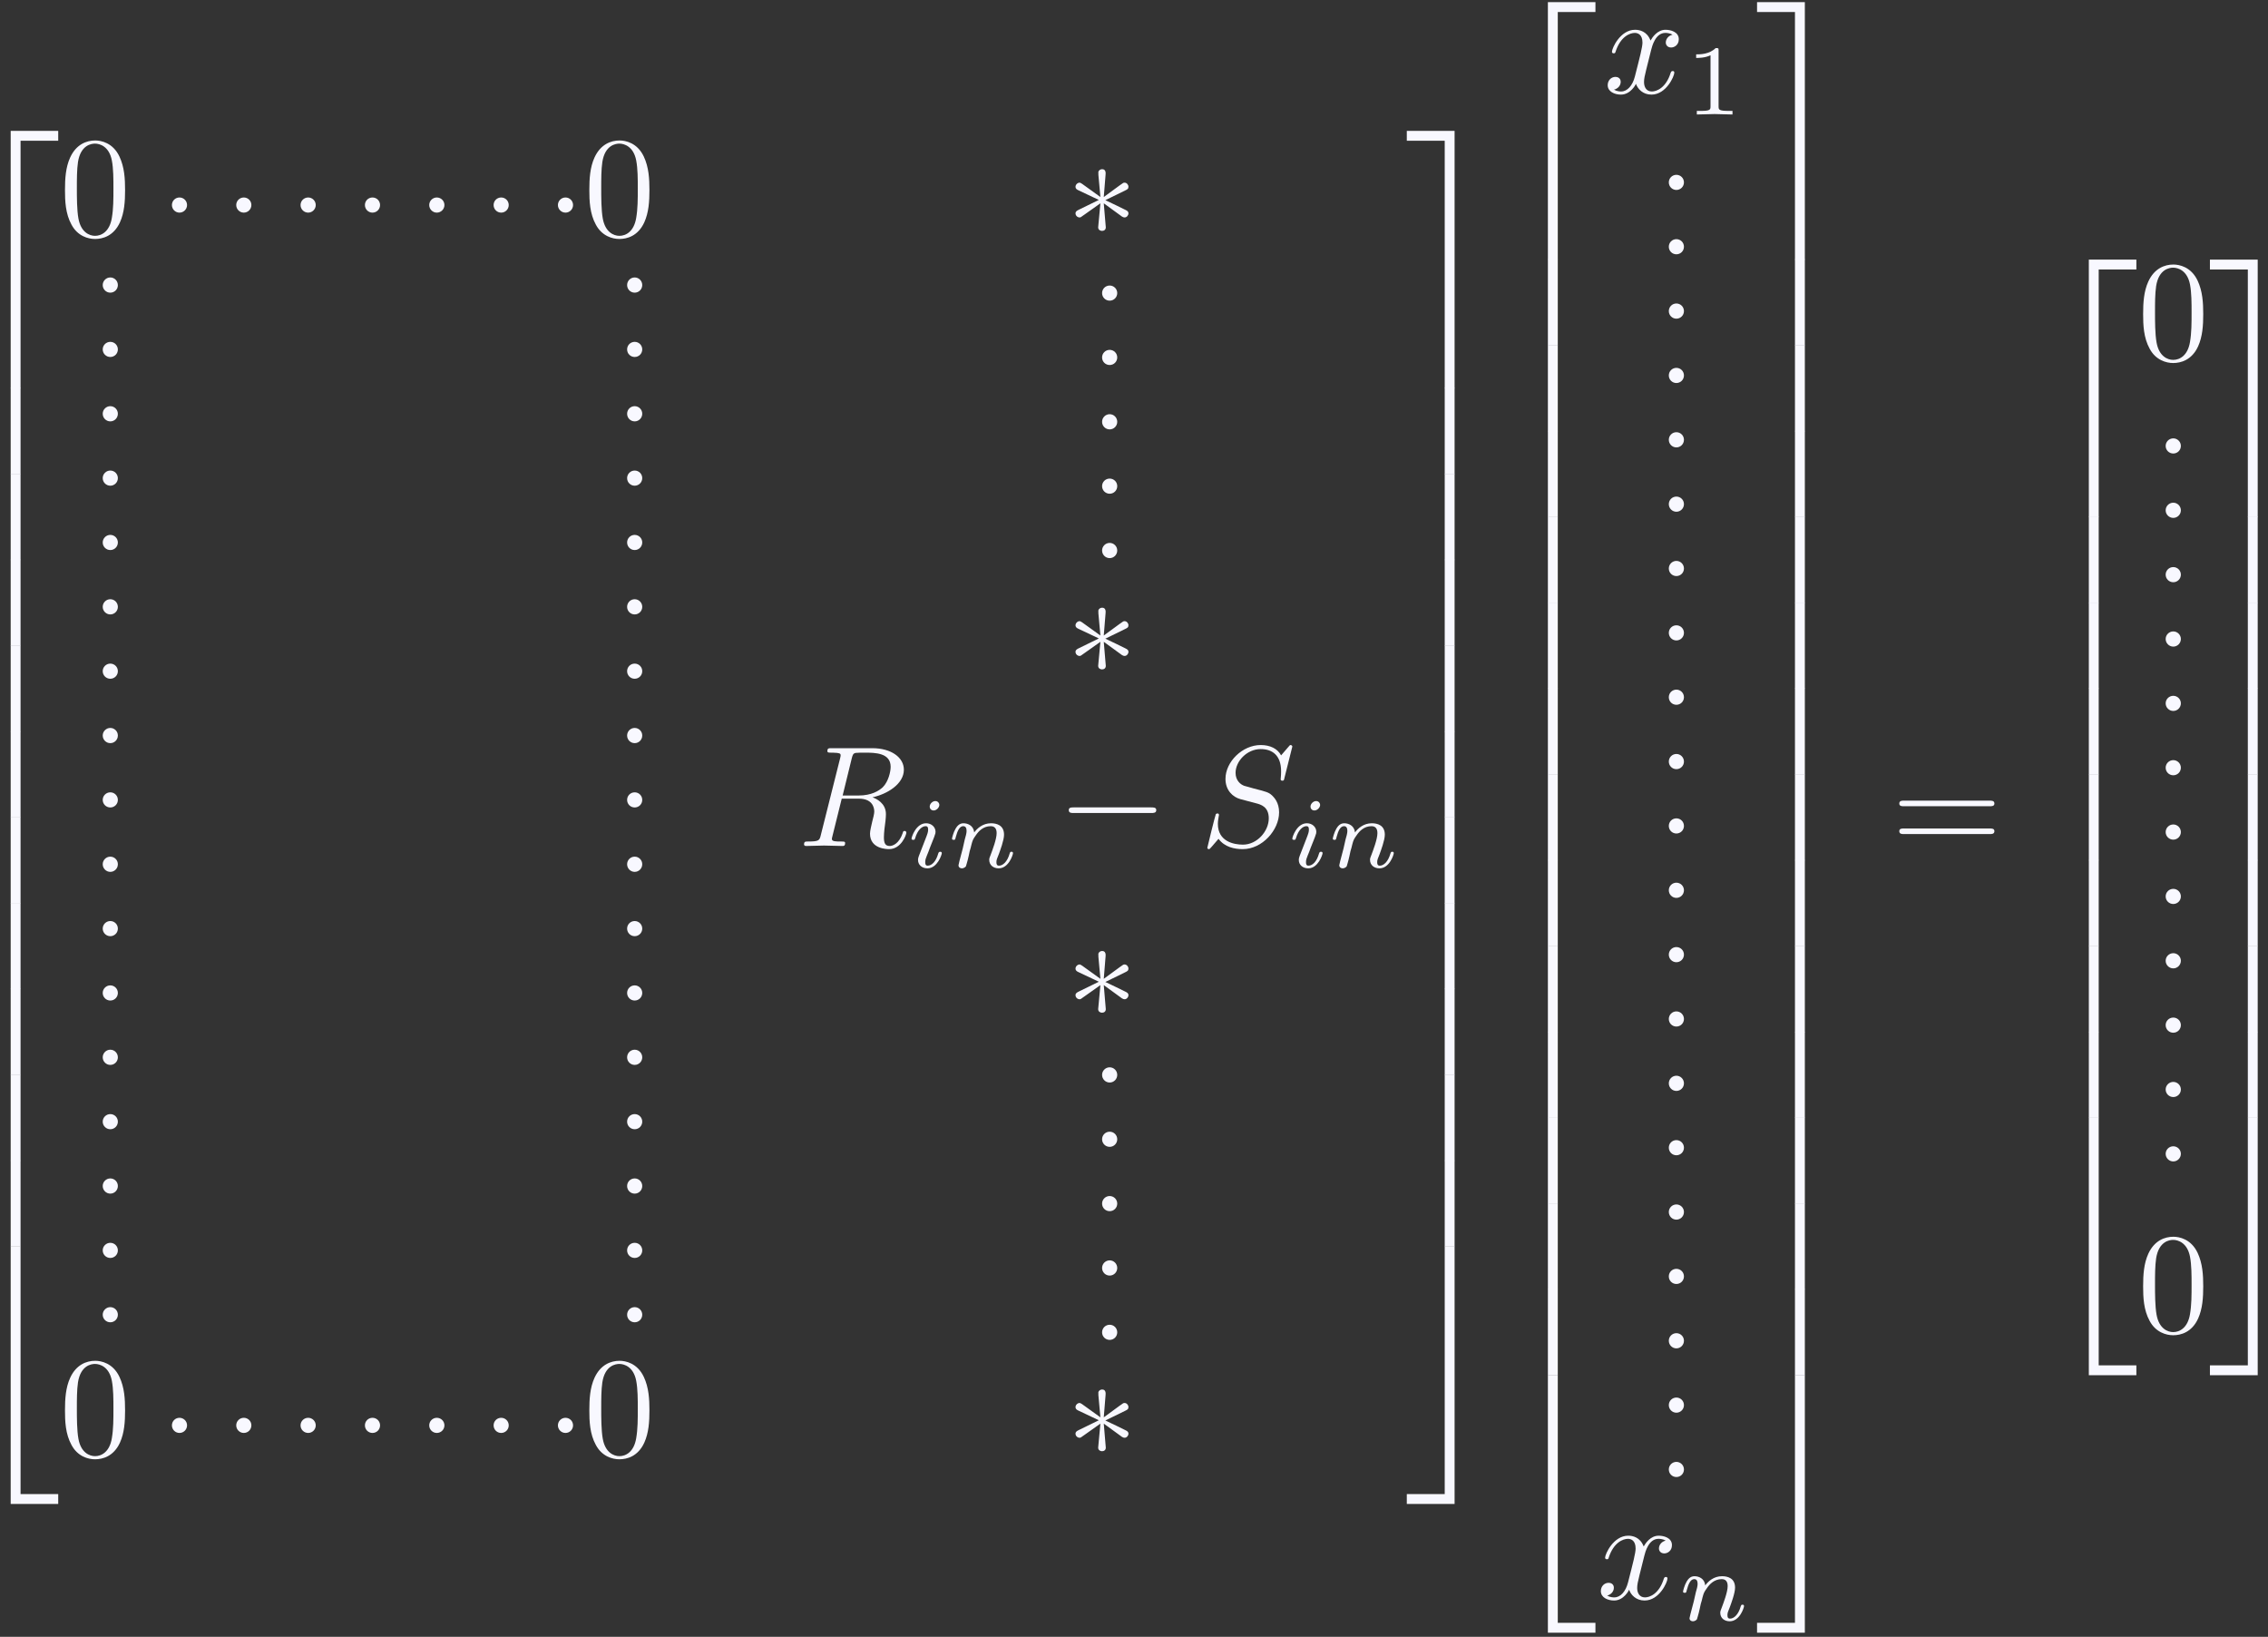 <?xml version="1.0" encoding="UTF-8"?>
<svg xmlns="http://www.w3.org/2000/svg" xmlns:xlink="http://www.w3.org/1999/xlink" width="158" height="114" viewBox="0 0 158 114">
<rect x="0" y="0" width="158" height="114" fill="#333333" stroke="none"/>
<defs>
<g>
<g id="glyph-0-0">
</g>
<g id="glyph-0-1">
<path d="M 3.25 17.547 L 3.938 17.547 L 3.938 0.297 L 6.562 0.297 L 6.562 -0.391 L 3.25 -0.391 Z M 3.25 17.547 "/>
</g>
<g id="glyph-0-2">
<path d="M 3.25 5.984 L 3.938 5.984 L 3.938 -0.016 L 3.25 -0.016 Z M 3.25 5.984 "/>
</g>
<g id="glyph-0-3">
<path d="M 3.25 17.531 L 6.562 17.531 L 6.562 16.844 L 3.938 16.844 L 3.938 -0.406 L 3.25 -0.406 Z M 3.25 17.531 "/>
</g>
<g id="glyph-0-4">
<path d="M 2.703 17.547 L 3.391 17.547 L 3.391 -0.391 L 0.062 -0.391 L 0.062 0.297 L 2.703 0.297 Z M 2.703 17.547 "/>
</g>
<g id="glyph-0-5">
<path d="M 2.703 5.984 L 3.391 5.984 L 3.391 -0.016 L 2.703 -0.016 Z M 2.703 5.984 "/>
</g>
<g id="glyph-0-6">
<path d="M 2.703 16.844 L 0.062 16.844 L 0.062 17.531 L 3.391 17.531 L 3.391 -0.406 L 2.703 -0.406 Z M 2.703 16.844 "/>
</g>
<g id="glyph-1-0">
</g>
<g id="glyph-1-1">
<path d="M 4.578 -3.188 C 4.578 -3.984 4.531 -4.781 4.188 -5.516 C 3.734 -6.484 2.906 -6.641 2.5 -6.641 C 1.891 -6.641 1.172 -6.375 0.75 -5.453 C 0.438 -4.766 0.391 -3.984 0.391 -3.188 C 0.391 -2.438 0.422 -1.547 0.844 -0.781 C 1.266 0.016 2 0.219 2.484 0.219 C 3.016 0.219 3.781 0.016 4.219 -0.938 C 4.531 -1.625 4.578 -2.406 4.578 -3.188 Z M 2.484 0 C 2.094 0 1.5 -0.25 1.328 -1.203 C 1.219 -1.797 1.219 -2.719 1.219 -3.312 C 1.219 -3.953 1.219 -4.609 1.297 -5.141 C 1.484 -6.328 2.234 -6.422 2.484 -6.422 C 2.812 -6.422 3.469 -6.234 3.656 -5.25 C 3.766 -4.688 3.766 -3.938 3.766 -3.312 C 3.766 -2.562 3.766 -1.891 3.656 -1.25 C 3.5 -0.297 2.938 0 2.484 0 Z M 2.484 0 "/>
</g>
<g id="glyph-1-2">
<path d="M 6.844 -3.266 C 7 -3.266 7.188 -3.266 7.188 -3.453 C 7.188 -3.656 7 -3.656 6.859 -3.656 L 0.891 -3.656 C 0.75 -3.656 0.562 -3.656 0.562 -3.453 C 0.562 -3.266 0.75 -3.266 0.891 -3.266 Z M 6.859 -1.328 C 7 -1.328 7.188 -1.328 7.188 -1.531 C 7.188 -1.719 7 -1.719 6.844 -1.719 L 0.891 -1.719 C 0.75 -1.719 0.562 -1.719 0.562 -1.531 C 0.562 -1.328 0.75 -1.328 0.891 -1.328 Z M 6.859 -1.328 "/>
</g>
<g id="glyph-2-0">
</g>
<g id="glyph-2-1">
<path d="M 2.734 -4.25 C 2.75 -4.391 2.75 -4.641 2.5 -4.641 C 2.328 -4.641 2.203 -4.5 2.234 -4.375 L 2.234 -4.25 L 2.375 -2.703 L 1.094 -3.625 C 1 -3.672 0.984 -3.703 0.922 -3.703 C 0.781 -3.703 0.641 -3.562 0.641 -3.422 C 0.641 -3.266 0.75 -3.219 0.844 -3.172 L 2.266 -2.5 L 0.891 -1.828 C 0.734 -1.75 0.641 -1.703 0.641 -1.562 C 0.641 -1.406 0.781 -1.281 0.922 -1.281 C 0.984 -1.281 1 -1.281 1.25 -1.469 L 2.375 -2.266 L 2.219 -0.594 C 2.219 -0.391 2.406 -0.344 2.484 -0.344 C 2.609 -0.344 2.75 -0.406 2.75 -0.594 L 2.609 -2.266 L 3.875 -1.344 C 3.969 -1.297 3.984 -1.281 4.062 -1.281 C 4.203 -1.281 4.328 -1.422 4.328 -1.562 C 4.328 -1.703 4.234 -1.75 4.109 -1.812 C 3.516 -2.109 3.5 -2.109 2.719 -2.484 L 4.094 -3.156 C 4.25 -3.234 4.328 -3.266 4.328 -3.422 C 4.328 -3.562 4.203 -3.703 4.062 -3.703 C 3.984 -3.703 3.969 -3.703 3.719 -3.516 L 2.609 -2.703 Z M 2.734 -4.25 "/>
</g>
<g id="glyph-2-2">
<path d="M 6.562 -2.297 C 6.734 -2.297 6.922 -2.297 6.922 -2.5 C 6.922 -2.688 6.734 -2.688 6.562 -2.688 L 1.172 -2.688 C 1 -2.688 0.828 -2.688 0.828 -2.5 C 0.828 -2.297 1 -2.297 1.172 -2.297 Z M 6.562 -2.297 "/>
</g>
<g id="glyph-3-0">
</g>
<g id="glyph-3-1">
<path d="M 3.734 -6.125 C 3.797 -6.359 3.828 -6.453 4.016 -6.484 C 4.109 -6.5 4.422 -6.5 4.625 -6.5 C 5.328 -6.5 6.438 -6.5 6.438 -5.516 C 6.438 -5.172 6.281 -4.484 5.891 -4.094 C 5.625 -3.844 5.109 -3.516 4.203 -3.516 L 3.094 -3.516 Z M 5.172 -3.391 C 6.188 -3.609 7.359 -4.312 7.359 -5.312 C 7.359 -6.172 6.469 -6.812 5.156 -6.812 L 2.328 -6.812 C 2.125 -6.812 2.031 -6.812 2.031 -6.609 C 2.031 -6.5 2.125 -6.5 2.312 -6.5 C 2.328 -6.5 2.516 -6.5 2.688 -6.484 C 2.875 -6.453 2.953 -6.453 2.953 -6.312 C 2.953 -6.281 2.953 -6.25 2.922 -6.125 L 1.578 -0.781 C 1.484 -0.391 1.469 -0.312 0.672 -0.312 C 0.5 -0.312 0.406 -0.312 0.406 -0.109 C 0.406 0 0.531 0 0.547 0 C 0.828 0 1.531 -0.031 1.797 -0.031 C 2.078 -0.031 2.797 0 3.078 0 C 3.156 0 3.266 0 3.266 -0.203 C 3.266 -0.312 3.188 -0.312 2.984 -0.312 C 2.625 -0.312 2.344 -0.312 2.344 -0.484 C 2.344 -0.547 2.359 -0.594 2.375 -0.656 L 3.031 -3.297 L 4.219 -3.297 C 5.125 -3.297 5.297 -2.734 5.297 -2.391 C 5.297 -2.25 5.219 -1.938 5.156 -1.703 C 5.094 -1.422 5 -1.062 5 -0.859 C 5 0.219 6.203 0.219 6.328 0.219 C 7.172 0.219 7.531 -0.781 7.531 -0.922 C 7.531 -1.047 7.422 -1.047 7.406 -1.047 C 7.312 -1.047 7.297 -0.984 7.281 -0.906 C 7.031 -0.172 6.594 0 6.375 0 C 6.047 0 5.969 -0.219 5.969 -0.609 C 5.969 -0.922 6.031 -1.422 6.078 -1.75 C 6.094 -1.891 6.109 -2.078 6.109 -2.219 C 6.109 -2.984 5.438 -3.297 5.172 -3.391 Z M 5.172 -3.391 "/>
</g>
<g id="glyph-3-2">
<path d="M 6.438 -6.922 C 6.438 -6.953 6.406 -7.031 6.312 -7.031 C 6.266 -7.031 6.266 -7.016 6.141 -6.875 L 5.656 -6.312 C 5.406 -6.781 4.891 -7.031 4.234 -7.031 C 2.969 -7.031 1.781 -5.875 1.781 -4.672 C 1.781 -3.875 2.297 -3.406 2.812 -3.266 L 3.875 -2.984 C 4.25 -2.891 4.797 -2.734 4.797 -1.922 C 4.797 -1.031 3.984 -0.094 3 -0.094 C 2.359 -0.094 1.25 -0.312 1.25 -1.547 C 1.25 -1.781 1.312 -2.031 1.312 -2.078 C 1.328 -2.125 1.328 -2.141 1.328 -2.156 C 1.328 -2.25 1.266 -2.266 1.219 -2.266 C 1.172 -2.266 1.141 -2.25 1.109 -2.219 C 1.078 -2.188 0.516 0.094 0.516 0.125 C 0.516 0.172 0.562 0.219 0.625 0.219 C 0.672 0.219 0.688 0.203 0.812 0.062 L 1.297 -0.5 C 1.719 0.078 2.406 0.219 2.984 0.219 C 4.344 0.219 5.516 -1.109 5.516 -2.344 C 5.516 -3.031 5.172 -3.375 5.031 -3.516 C 4.797 -3.734 4.641 -3.781 3.766 -4 C 3.531 -4.062 3.188 -4.172 3.094 -4.188 C 2.828 -4.281 2.484 -4.562 2.484 -5.094 C 2.484 -5.906 3.281 -6.75 4.234 -6.75 C 5.047 -6.75 5.656 -6.312 5.656 -5.203 C 5.656 -4.891 5.625 -4.703 5.625 -4.641 C 5.625 -4.641 5.625 -4.547 5.734 -4.547 C 5.844 -4.547 5.859 -4.578 5.891 -4.75 Z M 6.438 -6.922 "/>
</g>
<g id="glyph-3-3">
<path d="M 3.328 -3.016 C 3.391 -3.266 3.625 -4.188 4.312 -4.188 C 4.359 -4.188 4.609 -4.188 4.812 -4.062 C 4.531 -4 4.344 -3.766 4.344 -3.516 C 4.344 -3.359 4.453 -3.172 4.719 -3.172 C 4.938 -3.172 5.25 -3.344 5.25 -3.75 C 5.25 -4.266 4.672 -4.406 4.328 -4.406 C 3.75 -4.406 3.406 -3.875 3.281 -3.656 C 3.031 -4.312 2.5 -4.406 2.203 -4.406 C 1.172 -4.406 0.594 -3.125 0.594 -2.875 C 0.594 -2.766 0.703 -2.766 0.719 -2.766 C 0.797 -2.766 0.828 -2.797 0.844 -2.875 C 1.188 -3.938 1.844 -4.188 2.188 -4.188 C 2.375 -4.188 2.719 -4.094 2.719 -3.516 C 2.719 -3.203 2.547 -2.547 2.188 -1.141 C 2.031 -0.531 1.672 -0.109 1.234 -0.109 C 1.172 -0.109 0.953 -0.109 0.734 -0.234 C 0.984 -0.297 1.203 -0.5 1.203 -0.781 C 1.203 -1.047 0.984 -1.125 0.844 -1.125 C 0.531 -1.125 0.297 -0.875 0.297 -0.547 C 0.297 -0.094 0.781 0.109 1.219 0.109 C 1.891 0.109 2.25 -0.594 2.266 -0.641 C 2.391 -0.281 2.75 0.109 3.344 0.109 C 4.375 0.109 4.938 -1.172 4.938 -1.422 C 4.938 -1.531 4.859 -1.531 4.828 -1.531 C 4.734 -1.531 4.719 -1.484 4.688 -1.422 C 4.359 -0.344 3.688 -0.109 3.375 -0.109 C 2.984 -0.109 2.828 -0.422 2.828 -0.766 C 2.828 -0.984 2.875 -1.203 2.984 -1.641 Z M 3.328 -3.016 "/>
</g>
<g id="glyph-4-0">
</g>
<g id="glyph-4-1">
<path d="M 2.266 -4.359 C 2.266 -4.469 2.172 -4.625 1.984 -4.625 C 1.797 -4.625 1.594 -4.438 1.594 -4.234 C 1.594 -4.125 1.672 -3.969 1.875 -3.969 C 2.062 -3.969 2.266 -4.172 2.266 -4.359 Z M 0.844 -0.812 C 0.812 -0.719 0.781 -0.641 0.781 -0.516 C 0.781 -0.188 1.047 0.062 1.438 0.062 C 2.125 0.062 2.438 -0.891 2.438 -1 C 2.438 -1.094 2.344 -1.094 2.328 -1.094 C 2.234 -1.094 2.219 -1.047 2.188 -0.969 C 2.031 -0.406 1.734 -0.125 1.453 -0.125 C 1.312 -0.125 1.281 -0.219 1.281 -0.375 C 1.281 -0.531 1.328 -0.656 1.391 -0.812 C 1.469 -1 1.547 -1.188 1.609 -1.375 C 1.672 -1.547 1.938 -2.172 1.953 -2.266 C 1.984 -2.328 2 -2.406 2 -2.484 C 2 -2.812 1.719 -3.078 1.344 -3.078 C 0.641 -3.078 0.328 -2.125 0.328 -2 C 0.328 -1.922 0.422 -1.922 0.453 -1.922 C 0.547 -1.922 0.547 -1.953 0.578 -2.031 C 0.75 -2.625 1.062 -2.875 1.312 -2.875 C 1.422 -2.875 1.484 -2.828 1.484 -2.641 C 1.484 -2.469 1.453 -2.375 1.281 -1.938 Z M 0.844 -0.812 "/>
</g>
<g id="glyph-4-2">
<path d="M 0.844 -0.438 C 0.828 -0.344 0.781 -0.172 0.781 -0.156 C 0.781 0 0.906 0.062 1.016 0.062 C 1.141 0.062 1.25 -0.016 1.297 -0.078 C 1.328 -0.141 1.375 -0.375 1.422 -0.516 C 1.453 -0.641 1.531 -0.969 1.562 -1.141 C 1.609 -1.297 1.656 -1.453 1.688 -1.609 C 1.766 -1.891 1.781 -1.953 1.984 -2.234 C 2.172 -2.516 2.5 -2.875 3.031 -2.875 C 3.422 -2.875 3.438 -2.516 3.438 -2.391 C 3.438 -1.969 3.141 -1.203 3.031 -0.906 C 2.953 -0.703 2.922 -0.641 2.922 -0.531 C 2.922 -0.156 3.219 0.062 3.578 0.062 C 4.281 0.062 4.578 -0.891 4.578 -1 C 4.578 -1.094 4.5 -1.094 4.469 -1.094 C 4.375 -1.094 4.375 -1.047 4.344 -0.969 C 4.188 -0.406 3.875 -0.125 3.609 -0.125 C 3.453 -0.125 3.422 -0.219 3.422 -0.375 C 3.422 -0.531 3.469 -0.625 3.594 -0.938 C 3.672 -1.156 3.953 -1.891 3.953 -2.281 C 3.953 -2.953 3.422 -3.078 3.047 -3.078 C 2.469 -3.078 2.078 -2.719 1.875 -2.438 C 1.828 -2.922 1.422 -3.078 1.125 -3.078 C 0.828 -3.078 0.672 -2.859 0.578 -2.703 C 0.422 -2.438 0.328 -2.047 0.328 -2 C 0.328 -1.922 0.422 -1.922 0.453 -1.922 C 0.547 -1.922 0.547 -1.938 0.594 -2.125 C 0.703 -2.531 0.844 -2.875 1.109 -2.875 C 1.297 -2.875 1.344 -2.719 1.344 -2.531 C 1.344 -2.406 1.281 -2.141 1.219 -1.953 C 1.172 -1.766 1.109 -1.484 1.078 -1.328 Z M 0.844 -0.438 "/>
</g>
<g id="glyph-5-0">
</g>
<g id="glyph-5-1">
<path d="M 2.328 -4.438 C 2.328 -4.625 2.328 -4.625 2.125 -4.625 C 1.672 -4.188 1.047 -4.188 0.766 -4.188 L 0.766 -3.938 C 0.922 -3.938 1.391 -3.938 1.766 -4.125 L 1.766 -0.578 C 1.766 -0.344 1.766 -0.25 1.078 -0.25 L 0.812 -0.25 L 0.812 0 C 0.938 0 1.797 -0.031 2.047 -0.031 C 2.266 -0.031 3.141 0 3.297 0 L 3.297 -0.25 L 3.031 -0.25 C 2.328 -0.25 2.328 -0.344 2.328 -0.578 Z M 2.328 -4.438 "/>
</g>
</g>
</defs>
<g fill="rgb(97.255%, 97.255%, 100%)" fill-opacity="1">
<use xlink:href="#glyph-0-1" x="-2.506" y="9.506"/>
</g>
<g fill="rgb(97.255%, 97.255%, 100%)" fill-opacity="1">
<use xlink:href="#glyph-0-2" x="-2.506" y="27.041"/>
</g>
<g fill="rgb(97.255%, 97.255%, 100%)" fill-opacity="1">
<use xlink:href="#glyph-0-2" x="-2.506" y="33.018"/>
</g>
<g fill="rgb(97.255%, 97.255%, 100%)" fill-opacity="1">
<use xlink:href="#glyph-0-2" x="-2.506" y="38.996"/>
</g>
<g fill="rgb(97.255%, 97.255%, 100%)" fill-opacity="1">
<use xlink:href="#glyph-0-2" x="-2.506" y="44.973"/>
</g>
<g fill="rgb(97.255%, 97.255%, 100%)" fill-opacity="1">
<use xlink:href="#glyph-0-2" x="-2.506" y="50.951"/>
</g>
<g fill="rgb(97.255%, 97.255%, 100%)" fill-opacity="1">
<use xlink:href="#glyph-0-2" x="-2.506" y="56.929"/>
</g>
<g fill="rgb(97.255%, 97.255%, 100%)" fill-opacity="1">
<use xlink:href="#glyph-0-2" x="-2.506" y="62.906"/>
</g>
<g fill="rgb(97.255%, 97.255%, 100%)" fill-opacity="1">
<use xlink:href="#glyph-0-2" x="-2.506" y="68.884"/>
</g>
<g fill="rgb(97.255%, 97.255%, 100%)" fill-opacity="1">
<use xlink:href="#glyph-0-2" x="-2.506" y="74.862"/>
</g>
<g fill="rgb(97.255%, 97.255%, 100%)" fill-opacity="1">
<use xlink:href="#glyph-0-2" x="-2.506" y="80.839"/>
</g>
<g fill="rgb(97.255%, 97.255%, 100%)" fill-opacity="1">
<use xlink:href="#glyph-0-3" x="-2.506" y="87.215"/>
</g>
<g fill="rgb(97.255%, 97.255%, 100%)" fill-opacity="1">
<use xlink:href="#glyph-1-1" x="4.136" y="16.425"/>
</g>
<g fill="rgb(97.255%, 97.255%, 100%)" fill-opacity="1">
<use xlink:href="#glyph-1-1" x="40.665" y="16.425"/>
</g>
<g fill="rgb(97.255%, 97.255%, 100%)" fill-opacity="1">
<use xlink:href="#glyph-2-1" x="74.285" y="16.425"/>
</g>
<g fill="rgb(97.255%, 97.255%, 100%)" fill-opacity="1">
<use xlink:href="#glyph-2-1" x="74.285" y="46.966"/>
</g>
<g fill="rgb(97.255%, 97.255%, 100%)" fill-opacity="1">
<use xlink:href="#glyph-3-1" x="55.609" y="58.921"/>
</g>
<g fill="rgb(97.255%, 97.255%, 100%)" fill-opacity="1">
<use xlink:href="#glyph-4-1" x="63.174" y="60.416"/>
<use xlink:href="#glyph-4-2" x="65.993" y="60.416"/>
</g>
<g fill="rgb(97.255%, 97.255%, 100%)" fill-opacity="1">
<use xlink:href="#glyph-2-2" x="73.629" y="58.921"/>
</g>
<g fill="rgb(97.255%, 97.255%, 100%)" fill-opacity="1">
<use xlink:href="#glyph-3-2" x="83.592" y="58.921"/>
</g>
<g fill="rgb(97.255%, 97.255%, 100%)" fill-opacity="1">
<use xlink:href="#glyph-4-1" x="89.701" y="60.416"/>
<use xlink:href="#glyph-4-2" x="92.52" y="60.416"/>
</g>
<g fill="rgb(97.255%, 97.255%, 100%)" fill-opacity="1">
<use xlink:href="#glyph-2-1" x="74.285" y="70.876"/>
</g>
<g fill="rgb(97.255%, 97.255%, 100%)" fill-opacity="1">
<use xlink:href="#glyph-1-1" x="4.136" y="101.417"/>
</g>
<g fill="rgb(97.255%, 97.255%, 100%)" fill-opacity="1">
<use xlink:href="#glyph-1-1" x="40.665" y="101.417"/>
</g>
<g fill="rgb(97.255%, 97.255%, 100%)" fill-opacity="1">
<use xlink:href="#glyph-2-1" x="74.285" y="101.417"/>
</g>
<g fill="rgb(97.255%, 97.255%, 100%)" fill-opacity="1">
<use xlink:href="#glyph-0-4" x="97.943" y="9.506"/>
</g>
<g fill="rgb(97.255%, 97.255%, 100%)" fill-opacity="1">
<use xlink:href="#glyph-0-5" x="97.943" y="27.041"/>
</g>
<g fill="rgb(97.255%, 97.255%, 100%)" fill-opacity="1">
<use xlink:href="#glyph-0-5" x="97.943" y="33.018"/>
</g>
<g fill="rgb(97.255%, 97.255%, 100%)" fill-opacity="1">
<use xlink:href="#glyph-0-5" x="97.943" y="38.996"/>
</g>
<g fill="rgb(97.255%, 97.255%, 100%)" fill-opacity="1">
<use xlink:href="#glyph-0-5" x="97.943" y="44.973"/>
</g>
<g fill="rgb(97.255%, 97.255%, 100%)" fill-opacity="1">
<use xlink:href="#glyph-0-5" x="97.943" y="50.951"/>
</g>
<g fill="rgb(97.255%, 97.255%, 100%)" fill-opacity="1">
<use xlink:href="#glyph-0-5" x="97.943" y="56.929"/>
</g>
<g fill="rgb(97.255%, 97.255%, 100%)" fill-opacity="1">
<use xlink:href="#glyph-0-5" x="97.943" y="62.906"/>
</g>
<g fill="rgb(97.255%, 97.255%, 100%)" fill-opacity="1">
<use xlink:href="#glyph-0-5" x="97.943" y="68.884"/>
</g>
<g fill="rgb(97.255%, 97.255%, 100%)" fill-opacity="1">
<use xlink:href="#glyph-0-5" x="97.943" y="74.862"/>
</g>
<g fill="rgb(97.255%, 97.255%, 100%)" fill-opacity="1">
<use xlink:href="#glyph-0-5" x="97.943" y="80.839"/>
</g>
<g fill="rgb(97.255%, 97.255%, 100%)" fill-opacity="1">
<use xlink:href="#glyph-0-6" x="97.943" y="87.215"/>
</g>
<path fill-rule="nonzero" fill="rgb(97.255%, 97.255%, 100%)" fill-opacity="1" d="M 8.211 19.855 C 8.211 19.562 7.977 19.324 7.684 19.324 C 7.395 19.324 7.156 19.562 7.156 19.855 C 7.156 20.145 7.395 20.383 7.684 20.383 C 7.977 20.383 8.211 20.145 8.211 19.855 Z M 8.211 24.336 C 8.211 24.043 7.977 23.809 7.684 23.809 C 7.395 23.809 7.156 24.043 7.156 24.336 C 7.156 24.629 7.395 24.863 7.684 24.863 C 7.977 24.863 8.211 24.629 8.211 24.336 Z M 8.211 28.816 C 8.211 28.527 7.977 28.289 7.684 28.289 C 7.395 28.289 7.156 28.527 7.156 28.816 C 7.156 29.109 7.395 29.348 7.684 29.348 C 7.977 29.348 8.211 29.109 8.211 28.816 Z M 8.211 33.301 C 8.211 33.008 7.977 32.773 7.684 32.773 C 7.395 32.773 7.156 33.008 7.156 33.301 C 7.156 33.59 7.395 33.828 7.684 33.828 C 7.977 33.828 8.211 33.59 8.211 33.301 Z M 8.211 37.781 C 8.211 37.492 7.977 37.254 7.684 37.254 C 7.395 37.254 7.156 37.492 7.156 37.781 C 7.156 38.074 7.395 38.309 7.684 38.309 C 7.977 38.309 8.211 38.074 8.211 37.781 Z M 8.211 42.266 C 8.211 41.973 7.977 41.734 7.684 41.734 C 7.395 41.734 7.156 41.973 7.156 42.266 C 7.156 42.555 7.395 42.793 7.684 42.793 C 7.977 42.793 8.211 42.555 8.211 42.266 Z M 8.211 46.746 C 8.211 46.453 7.977 46.219 7.684 46.219 C 7.395 46.219 7.156 46.453 7.156 46.746 C 7.156 47.039 7.395 47.273 7.684 47.273 C 7.977 47.273 8.211 47.039 8.211 46.746 Z M 8.211 51.227 C 8.211 50.938 7.977 50.699 7.684 50.699 C 7.395 50.699 7.156 50.938 7.156 51.227 C 7.156 51.52 7.395 51.758 7.684 51.758 C 7.977 51.758 8.211 51.52 8.211 51.227 Z M 8.211 55.711 C 8.211 55.418 7.977 55.184 7.684 55.184 C 7.395 55.184 7.156 55.418 7.156 55.711 C 7.156 56.004 7.395 56.238 7.684 56.238 C 7.977 56.238 8.211 56.004 8.211 55.711 Z M 8.211 60.191 C 8.211 59.902 7.977 59.664 7.684 59.664 C 7.395 59.664 7.156 59.902 7.156 60.191 C 7.156 60.484 7.395 60.723 7.684 60.723 C 7.977 60.723 8.211 60.484 8.211 60.191 Z M 8.211 64.676 C 8.211 64.383 7.977 64.148 7.684 64.148 C 7.395 64.148 7.156 64.383 7.156 64.676 C 7.156 64.965 7.395 65.203 7.684 65.203 C 7.977 65.203 8.211 64.965 8.211 64.676 Z M 8.211 69.156 C 8.211 68.867 7.977 68.629 7.684 68.629 C 7.395 68.629 7.156 68.867 7.156 69.156 C 7.156 69.449 7.395 69.684 7.684 69.684 C 7.977 69.684 8.211 69.449 8.211 69.156 Z M 8.211 73.641 C 8.211 73.348 7.977 73.109 7.684 73.109 C 7.395 73.109 7.156 73.348 7.156 73.641 C 7.156 73.93 7.395 74.168 7.684 74.168 C 7.977 74.168 8.211 73.93 8.211 73.641 Z M 8.211 78.121 C 8.211 77.828 7.977 77.594 7.684 77.594 C 7.395 77.594 7.156 77.828 7.156 78.121 C 7.156 78.414 7.395 78.648 7.684 78.648 C 7.977 78.648 8.211 78.414 8.211 78.121 Z M 8.211 82.602 C 8.211 82.312 7.977 82.074 7.684 82.074 C 7.395 82.074 7.156 82.312 7.156 82.602 C 7.156 82.895 7.395 83.133 7.684 83.133 C 7.977 83.133 8.211 82.895 8.211 82.602 Z M 8.211 87.086 C 8.211 86.793 7.977 86.559 7.684 86.559 C 7.395 86.559 7.156 86.793 7.156 87.086 C 7.156 87.379 7.395 87.613 7.684 87.613 C 7.977 87.613 8.211 87.379 8.211 87.086 Z M 8.211 91.566 C 8.211 91.277 7.977 91.039 7.684 91.039 C 7.395 91.039 7.156 91.277 7.156 91.566 C 7.156 91.859 7.395 92.094 7.684 92.094 C 7.977 92.094 8.211 91.859 8.211 91.566 Z M 8.211 91.566 "/>
<path fill-rule="nonzero" fill="rgb(97.255%, 97.255%, 100%)" fill-opacity="1" d="M 44.742 19.855 C 44.742 19.562 44.508 19.324 44.215 19.324 C 43.922 19.324 43.688 19.562 43.688 19.855 C 43.688 20.145 43.922 20.383 44.215 20.383 C 44.508 20.383 44.742 20.145 44.742 19.855 Z M 44.742 24.336 C 44.742 24.043 44.508 23.809 44.215 23.809 C 43.922 23.809 43.688 24.043 43.688 24.336 C 43.688 24.629 43.922 24.863 44.215 24.863 C 44.508 24.863 44.742 24.629 44.742 24.336 Z M 44.742 28.816 C 44.742 28.527 44.508 28.289 44.215 28.289 C 43.922 28.289 43.688 28.527 43.688 28.816 C 43.688 29.109 43.922 29.348 44.215 29.348 C 44.508 29.348 44.742 29.109 44.742 28.816 Z M 44.742 33.301 C 44.742 33.008 44.508 32.773 44.215 32.773 C 43.922 32.773 43.688 33.008 43.688 33.301 C 43.688 33.59 43.922 33.828 44.215 33.828 C 44.508 33.828 44.742 33.59 44.742 33.301 Z M 44.742 37.781 C 44.742 37.492 44.508 37.254 44.215 37.254 C 43.922 37.254 43.688 37.492 43.688 37.781 C 43.688 38.074 43.922 38.309 44.215 38.309 C 44.508 38.309 44.742 38.074 44.742 37.781 Z M 44.742 42.266 C 44.742 41.973 44.508 41.734 44.215 41.734 C 43.922 41.734 43.688 41.973 43.688 42.266 C 43.688 42.555 43.922 42.793 44.215 42.793 C 44.508 42.793 44.742 42.555 44.742 42.266 Z M 44.742 46.746 C 44.742 46.453 44.508 46.219 44.215 46.219 C 43.922 46.219 43.688 46.453 43.688 46.746 C 43.688 47.039 43.922 47.273 44.215 47.273 C 44.508 47.273 44.742 47.039 44.742 46.746 Z M 44.742 51.227 C 44.742 50.938 44.508 50.699 44.215 50.699 C 43.922 50.699 43.688 50.938 43.688 51.227 C 43.688 51.52 43.922 51.758 44.215 51.758 C 44.508 51.758 44.742 51.52 44.742 51.227 Z M 44.742 55.711 C 44.742 55.418 44.508 55.184 44.215 55.184 C 43.922 55.184 43.688 55.418 43.688 55.711 C 43.688 56.004 43.922 56.238 44.215 56.238 C 44.508 56.238 44.742 56.004 44.742 55.711 Z M 44.742 60.191 C 44.742 59.902 44.508 59.664 44.215 59.664 C 43.922 59.664 43.688 59.902 43.688 60.191 C 43.688 60.484 43.922 60.723 44.215 60.723 C 44.508 60.723 44.742 60.484 44.742 60.191 Z M 44.742 64.676 C 44.742 64.383 44.508 64.148 44.215 64.148 C 43.922 64.148 43.688 64.383 43.688 64.676 C 43.688 64.965 43.922 65.203 44.215 65.203 C 44.508 65.203 44.742 64.965 44.742 64.676 Z M 44.742 69.156 C 44.742 68.867 44.508 68.629 44.215 68.629 C 43.922 68.629 43.688 68.867 43.688 69.156 C 43.688 69.449 43.922 69.684 44.215 69.684 C 44.508 69.684 44.742 69.449 44.742 69.156 Z M 44.742 73.641 C 44.742 73.348 44.508 73.109 44.215 73.109 C 43.922 73.109 43.688 73.348 43.688 73.641 C 43.688 73.93 43.922 74.168 44.215 74.168 C 44.508 74.168 44.742 73.93 44.742 73.641 Z M 44.742 78.121 C 44.742 77.828 44.508 77.594 44.215 77.594 C 43.922 77.594 43.688 77.828 43.688 78.121 C 43.688 78.414 43.922 78.648 44.215 78.648 C 44.508 78.648 44.742 78.414 44.742 78.121 Z M 44.742 82.602 C 44.742 82.312 44.508 82.074 44.215 82.074 C 43.922 82.074 43.688 82.312 43.688 82.602 C 43.688 82.895 43.922 83.133 44.215 83.133 C 44.508 83.133 44.742 82.895 44.742 82.602 Z M 44.742 87.086 C 44.742 86.793 44.508 86.559 44.215 86.559 C 43.922 86.559 43.688 86.793 43.688 87.086 C 43.688 87.379 43.922 87.613 44.215 87.613 C 44.508 87.613 44.742 87.379 44.742 87.086 Z M 44.742 91.566 C 44.742 91.277 44.508 91.039 44.215 91.039 C 43.922 91.039 43.688 91.277 43.688 91.566 C 43.688 91.859 43.922 92.094 44.215 92.094 C 44.508 92.094 44.742 91.859 44.742 91.566 Z M 44.742 91.566 "/>
<path fill-rule="nonzero" fill="rgb(97.255%, 97.255%, 100%)" fill-opacity="1" d="M 77.832 20.414 C 77.832 20.121 77.598 19.887 77.305 19.887 C 77.012 19.887 76.777 20.121 76.777 20.414 C 76.777 20.703 77.012 20.941 77.305 20.941 C 77.598 20.941 77.832 20.703 77.832 20.414 Z M 77.832 24.895 C 77.832 24.602 77.598 24.367 77.305 24.367 C 77.012 24.367 76.777 24.602 76.777 24.895 C 76.777 25.188 77.012 25.422 77.305 25.422 C 77.598 25.422 77.832 25.188 77.832 24.895 Z M 77.832 29.379 C 77.832 29.086 77.598 28.848 77.305 28.848 C 77.012 28.848 76.777 29.086 76.777 29.379 C 76.777 29.668 77.012 29.906 77.305 29.906 C 77.598 29.906 77.832 29.668 77.832 29.379 Z M 77.832 33.859 C 77.832 33.566 77.598 33.332 77.305 33.332 C 77.012 33.332 76.777 33.566 76.777 33.859 C 76.777 34.152 77.012 34.387 77.305 34.387 C 77.598 34.387 77.832 34.152 77.832 33.859 Z M 77.832 38.34 C 77.832 38.051 77.598 37.812 77.305 37.812 C 77.012 37.812 76.777 38.051 76.777 38.34 C 76.777 38.633 77.012 38.871 77.305 38.871 C 77.598 38.871 77.832 38.633 77.832 38.34 Z M 77.832 38.34 "/>
<path fill-rule="nonzero" fill="rgb(97.255%, 97.255%, 100%)" fill-opacity="1" d="M 77.832 74.863 C 77.832 74.574 77.598 74.336 77.305 74.336 C 77.012 74.336 76.777 74.574 76.777 74.863 C 76.777 75.156 77.012 75.395 77.305 75.395 C 77.598 75.395 77.832 75.156 77.832 74.863 Z M 77.832 79.348 C 77.832 79.055 77.598 78.82 77.305 78.82 C 77.012 78.82 76.777 79.055 76.777 79.348 C 76.777 79.637 77.012 79.875 77.305 79.875 C 77.598 79.875 77.832 79.637 77.832 79.348 Z M 77.832 83.828 C 77.832 83.539 77.598 83.301 77.305 83.301 C 77.012 83.301 76.777 83.539 76.777 83.828 C 76.777 84.121 77.012 84.355 77.305 84.355 C 77.598 84.355 77.832 84.121 77.832 83.828 Z M 77.832 88.312 C 77.832 88.02 77.598 87.781 77.305 87.781 C 77.012 87.781 76.777 88.02 76.777 88.312 C 76.777 88.602 77.012 88.84 77.305 88.84 C 77.598 88.84 77.832 88.602 77.832 88.312 Z M 77.832 92.793 C 77.832 92.5 77.598 92.266 77.305 92.266 C 77.012 92.266 76.777 92.5 76.777 92.793 C 76.777 93.086 77.012 93.32 77.305 93.32 C 77.598 93.32 77.832 93.086 77.832 92.793 Z M 77.832 92.793 "/>
<path fill-rule="nonzero" fill="rgb(97.255%, 97.255%, 100%)" fill-opacity="1" d="M 13.031 14.281 C 13.031 13.988 12.793 13.754 12.504 13.754 C 12.211 13.754 11.977 13.988 11.977 14.281 C 11.977 14.57 12.211 14.809 12.504 14.809 C 12.793 14.809 13.031 14.57 13.031 14.281 Z M 17.512 14.281 C 17.512 13.988 17.277 13.754 16.984 13.754 C 16.695 13.754 16.457 13.988 16.457 14.281 C 16.457 14.57 16.695 14.809 16.984 14.809 C 17.277 14.809 17.512 14.57 17.512 14.281 Z M 21.996 14.281 C 21.996 13.988 21.758 13.754 21.469 13.754 C 21.176 13.754 20.938 13.988 20.938 14.281 C 20.938 14.57 21.176 14.809 21.469 14.809 C 21.758 14.809 21.996 14.57 21.996 14.281 Z M 26.477 14.281 C 26.477 13.988 26.242 13.754 25.949 13.754 C 25.656 13.754 25.422 13.988 25.422 14.281 C 25.422 14.57 25.656 14.809 25.949 14.809 C 26.242 14.809 26.477 14.57 26.477 14.281 Z M 30.961 14.281 C 30.961 13.988 30.723 13.754 30.43 13.754 C 30.141 13.754 29.902 13.988 29.902 14.281 C 29.902 14.57 30.141 14.809 30.43 14.809 C 30.723 14.809 30.961 14.57 30.961 14.281 Z M 35.441 14.281 C 35.441 13.988 35.207 13.754 34.914 13.754 C 34.621 13.754 34.387 13.988 34.387 14.281 C 34.387 14.57 34.621 14.809 34.914 14.809 C 35.207 14.809 35.441 14.57 35.441 14.281 Z M 39.922 14.281 C 39.922 13.988 39.688 13.754 39.395 13.754 C 39.105 13.754 38.867 13.988 38.867 14.281 C 38.867 14.57 39.105 14.809 39.395 14.809 C 39.688 14.809 39.922 14.57 39.922 14.281 Z M 39.922 14.281 "/>
<path fill-rule="nonzero" fill="rgb(97.255%, 97.255%, 100%)" fill-opacity="1" d="M 13.031 99.273 C 13.031 98.98 12.793 98.746 12.504 98.746 C 12.211 98.746 11.977 98.98 11.977 99.273 C 11.977 99.566 12.211 99.801 12.504 99.801 C 12.793 99.801 13.031 99.566 13.031 99.273 Z M 17.512 99.273 C 17.512 98.98 17.277 98.746 16.984 98.746 C 16.695 98.746 16.457 98.98 16.457 99.273 C 16.457 99.566 16.695 99.801 16.984 99.801 C 17.277 99.801 17.512 99.566 17.512 99.273 Z M 21.996 99.273 C 21.996 98.98 21.758 98.746 21.469 98.746 C 21.176 98.746 20.938 98.98 20.938 99.273 C 20.938 99.566 21.176 99.801 21.469 99.801 C 21.758 99.801 21.996 99.566 21.996 99.273 Z M 26.477 99.273 C 26.477 98.98 26.242 98.746 25.949 98.746 C 25.656 98.746 25.422 98.98 25.422 99.273 C 25.422 99.566 25.656 99.801 25.949 99.801 C 26.242 99.801 26.477 99.566 26.477 99.273 Z M 30.961 99.273 C 30.961 98.98 30.723 98.746 30.43 98.746 C 30.141 98.746 29.902 98.98 29.902 99.273 C 29.902 99.566 30.141 99.801 30.43 99.801 C 30.723 99.801 30.961 99.566 30.961 99.273 Z M 35.441 99.273 C 35.441 98.98 35.207 98.746 34.914 98.746 C 34.621 98.746 34.387 98.98 34.387 99.273 C 34.387 99.566 34.621 99.801 34.914 99.801 C 35.207 99.801 35.441 99.566 35.441 99.273 Z M 39.922 99.273 C 39.922 98.98 39.688 98.746 39.395 98.746 C 39.105 98.746 38.867 98.98 38.867 99.273 C 38.867 99.566 39.105 99.801 39.395 99.801 C 39.688 99.801 39.922 99.566 39.922 99.273 Z M 39.922 99.273 "/>
<g fill="rgb(97.255%, 97.255%, 100%)" fill-opacity="1">
<use xlink:href="#glyph-0-1" x="104.584" y="0.54"/>
</g>
<g fill="rgb(97.255%, 97.255%, 100%)" fill-opacity="1">
<use xlink:href="#glyph-0-2" x="104.584" y="18.074"/>
</g>
<g fill="rgb(97.255%, 97.255%, 100%)" fill-opacity="1">
<use xlink:href="#glyph-0-2" x="104.584" y="24.052"/>
</g>
<g fill="rgb(97.255%, 97.255%, 100%)" fill-opacity="1">
<use xlink:href="#glyph-0-2" x="104.584" y="30.029"/>
</g>
<g fill="rgb(97.255%, 97.255%, 100%)" fill-opacity="1">
<use xlink:href="#glyph-0-2" x="104.584" y="36.007"/>
</g>
<g fill="rgb(97.255%, 97.255%, 100%)" fill-opacity="1">
<use xlink:href="#glyph-0-2" x="104.584" y="41.985"/>
</g>
<g fill="rgb(97.255%, 97.255%, 100%)" fill-opacity="1">
<use xlink:href="#glyph-0-2" x="104.584" y="47.962"/>
</g>
<g fill="rgb(97.255%, 97.255%, 100%)" fill-opacity="1">
<use xlink:href="#glyph-0-2" x="104.584" y="53.94"/>
</g>
<g fill="rgb(97.255%, 97.255%, 100%)" fill-opacity="1">
<use xlink:href="#glyph-0-2" x="104.584" y="59.918"/>
</g>
<g fill="rgb(97.255%, 97.255%, 100%)" fill-opacity="1">
<use xlink:href="#glyph-0-2" x="104.584" y="65.895"/>
</g>
<g fill="rgb(97.255%, 97.255%, 100%)" fill-opacity="1">
<use xlink:href="#glyph-0-2" x="104.584" y="71.873"/>
</g>
<g fill="rgb(97.255%, 97.255%, 100%)" fill-opacity="1">
<use xlink:href="#glyph-0-2" x="104.584" y="77.851"/>
</g>
<g fill="rgb(97.255%, 97.255%, 100%)" fill-opacity="1">
<use xlink:href="#glyph-0-2" x="104.584" y="83.828"/>
</g>
<g fill="rgb(97.255%, 97.255%, 100%)" fill-opacity="1">
<use xlink:href="#glyph-0-2" x="104.584" y="89.806"/>
</g>
<g fill="rgb(97.255%, 97.255%, 100%)" fill-opacity="1">
<use xlink:href="#glyph-0-3" x="104.584" y="96.182"/>
</g>
<g fill="rgb(97.255%, 97.255%, 100%)" fill-opacity="1">
<use xlink:href="#glyph-3-3" x="111.703" y="6.48"/>
</g>
<g fill="rgb(97.255%, 97.255%, 100%)" fill-opacity="1">
<use xlink:href="#glyph-5-1" x="117.397" y="7.974"/>
</g>
<g fill="rgb(97.255%, 97.255%, 100%)" fill-opacity="1">
<use xlink:href="#glyph-3-3" x="111.226" y="111.363"/>
</g>
<g fill="rgb(97.255%, 97.255%, 100%)" fill-opacity="1">
<use xlink:href="#glyph-4-2" x="116.92" y="112.857"/>
</g>
<g fill="rgb(97.255%, 97.255%, 100%)" fill-opacity="1">
<use xlink:href="#glyph-0-4" x="122.343" y="0.54"/>
</g>
<g fill="rgb(97.255%, 97.255%, 100%)" fill-opacity="1">
<use xlink:href="#glyph-0-5" x="122.343" y="18.074"/>
</g>
<g fill="rgb(97.255%, 97.255%, 100%)" fill-opacity="1">
<use xlink:href="#glyph-0-5" x="122.343" y="24.052"/>
</g>
<g fill="rgb(97.255%, 97.255%, 100%)" fill-opacity="1">
<use xlink:href="#glyph-0-5" x="122.343" y="30.029"/>
</g>
<g fill="rgb(97.255%, 97.255%, 100%)" fill-opacity="1">
<use xlink:href="#glyph-0-5" x="122.343" y="36.007"/>
</g>
<g fill="rgb(97.255%, 97.255%, 100%)" fill-opacity="1">
<use xlink:href="#glyph-0-5" x="122.343" y="41.985"/>
</g>
<g fill="rgb(97.255%, 97.255%, 100%)" fill-opacity="1">
<use xlink:href="#glyph-0-5" x="122.343" y="47.962"/>
</g>
<g fill="rgb(97.255%, 97.255%, 100%)" fill-opacity="1">
<use xlink:href="#glyph-0-5" x="122.343" y="53.94"/>
</g>
<g fill="rgb(97.255%, 97.255%, 100%)" fill-opacity="1">
<use xlink:href="#glyph-0-5" x="122.343" y="59.918"/>
</g>
<g fill="rgb(97.255%, 97.255%, 100%)" fill-opacity="1">
<use xlink:href="#glyph-0-5" x="122.343" y="65.895"/>
</g>
<g fill="rgb(97.255%, 97.255%, 100%)" fill-opacity="1">
<use xlink:href="#glyph-0-5" x="122.343" y="71.873"/>
</g>
<g fill="rgb(97.255%, 97.255%, 100%)" fill-opacity="1">
<use xlink:href="#glyph-0-5" x="122.343" y="77.851"/>
</g>
<g fill="rgb(97.255%, 97.255%, 100%)" fill-opacity="1">
<use xlink:href="#glyph-0-5" x="122.343" y="83.828"/>
</g>
<g fill="rgb(97.255%, 97.255%, 100%)" fill-opacity="1">
<use xlink:href="#glyph-0-5" x="122.343" y="89.806"/>
</g>
<g fill="rgb(97.255%, 97.255%, 100%)" fill-opacity="1">
<use xlink:href="#glyph-0-6" x="122.343" y="96.182"/>
</g>
<path fill-rule="nonzero" fill="rgb(97.255%, 97.255%, 100%)" fill-opacity="1" d="M 117.312 12.703 C 117.312 12.41 117.078 12.176 116.785 12.176 C 116.492 12.176 116.258 12.41 116.258 12.703 C 116.258 12.992 116.492 13.23 116.785 13.23 C 117.078 13.23 117.312 12.992 117.312 12.703 Z M 117.312 17.184 C 117.312 16.891 117.078 16.656 116.785 16.656 C 116.492 16.656 116.258 16.891 116.258 17.184 C 116.258 17.477 116.492 17.711 116.785 17.711 C 117.078 17.711 117.312 17.477 117.312 17.184 Z M 117.312 21.668 C 117.312 21.375 117.078 21.137 116.785 21.137 C 116.492 21.137 116.258 21.375 116.258 21.668 C 116.258 21.957 116.492 22.195 116.785 22.195 C 117.078 22.195 117.312 21.957 117.312 21.668 Z M 117.312 26.148 C 117.312 25.855 117.078 25.621 116.785 25.621 C 116.492 25.621 116.258 25.855 116.258 26.148 C 116.258 26.441 116.492 26.676 116.785 26.676 C 117.078 26.676 117.312 26.441 117.312 26.148 Z M 117.312 30.629 C 117.312 30.34 117.078 30.102 116.785 30.102 C 116.492 30.102 116.258 30.34 116.258 30.629 C 116.258 30.922 116.492 31.16 116.785 31.16 C 117.078 31.16 117.312 30.922 117.312 30.629 Z M 117.312 35.113 C 117.312 34.82 117.078 34.586 116.785 34.586 C 116.492 34.586 116.258 34.82 116.258 35.113 C 116.258 35.402 116.492 35.641 116.785 35.641 C 117.078 35.641 117.312 35.402 117.312 35.113 Z M 117.312 39.594 C 117.312 39.305 117.078 39.066 116.785 39.066 C 116.492 39.066 116.258 39.305 116.258 39.594 C 116.258 39.887 116.492 40.121 116.785 40.121 C 117.078 40.121 117.312 39.887 117.312 39.594 Z M 117.312 44.078 C 117.312 43.785 117.078 43.551 116.785 43.551 C 116.492 43.551 116.258 43.785 116.258 44.078 C 116.258 44.367 116.492 44.605 116.785 44.605 C 117.078 44.605 117.312 44.367 117.312 44.078 Z M 117.312 48.559 C 117.312 48.266 117.078 48.031 116.785 48.031 C 116.492 48.031 116.258 48.266 116.258 48.559 C 116.258 48.852 116.492 49.086 116.785 49.086 C 117.078 49.086 117.312 48.852 117.312 48.559 Z M 117.312 53.043 C 117.312 52.75 117.078 52.512 116.785 52.512 C 116.492 52.512 116.258 52.75 116.258 53.043 C 116.258 53.332 116.492 53.57 116.785 53.57 C 117.078 53.57 117.312 53.332 117.312 53.043 Z M 117.312 57.523 C 117.312 57.23 117.078 56.996 116.785 56.996 C 116.492 56.996 116.258 57.23 116.258 57.523 C 116.258 57.816 116.492 58.051 116.785 58.051 C 117.078 58.051 117.312 57.816 117.312 57.523 Z M 117.312 62.004 C 117.312 61.715 117.078 61.477 116.785 61.477 C 116.492 61.477 116.258 61.715 116.258 62.004 C 116.258 62.297 116.492 62.535 116.785 62.535 C 117.078 62.535 117.312 62.297 117.312 62.004 Z M 117.312 66.488 C 117.312 66.195 117.078 65.961 116.785 65.961 C 116.492 65.961 116.258 66.195 116.258 66.488 C 116.258 66.777 116.492 67.016 116.785 67.016 C 117.078 67.016 117.312 66.777 117.312 66.488 Z M 117.312 70.969 C 117.312 70.68 117.078 70.441 116.785 70.441 C 116.492 70.441 116.258 70.68 116.258 70.969 C 116.258 71.262 116.492 71.496 116.785 71.496 C 117.078 71.496 117.312 71.262 117.312 70.969 Z M 117.312 75.453 C 117.312 75.16 117.078 74.922 116.785 74.922 C 116.492 74.922 116.258 75.16 116.258 75.453 C 116.258 75.742 116.492 75.98 116.785 75.98 C 117.078 75.98 117.312 75.742 117.312 75.453 Z M 117.312 79.934 C 117.312 79.641 117.078 79.406 116.785 79.406 C 116.492 79.406 116.258 79.641 116.258 79.934 C 116.258 80.227 116.492 80.461 116.785 80.461 C 117.078 80.461 117.312 80.227 117.312 79.934 Z M 117.312 84.414 C 117.312 84.125 117.078 83.887 116.785 83.887 C 116.492 83.887 116.258 84.125 116.258 84.414 C 116.258 84.707 116.492 84.945 116.785 84.945 C 117.078 84.945 117.312 84.707 117.312 84.414 Z M 117.312 88.898 C 117.312 88.605 117.078 88.371 116.785 88.371 C 116.492 88.371 116.258 88.605 116.258 88.898 C 116.258 89.191 116.492 89.426 116.785 89.426 C 117.078 89.426 117.312 89.191 117.312 88.898 Z M 117.312 93.379 C 117.312 93.09 117.078 92.852 116.785 92.852 C 116.492 92.852 116.258 93.09 116.258 93.379 C 116.258 93.672 116.492 93.91 116.785 93.91 C 117.078 93.91 117.312 93.672 117.312 93.379 Z M 117.312 97.863 C 117.312 97.57 117.078 97.336 116.785 97.336 C 116.492 97.336 116.258 97.57 116.258 97.863 C 116.258 98.152 116.492 98.391 116.785 98.391 C 117.078 98.391 117.312 98.152 117.312 97.863 Z M 117.312 102.344 C 117.312 102.055 117.078 101.816 116.785 101.816 C 116.492 101.816 116.258 102.055 116.258 102.344 C 116.258 102.637 116.492 102.871 116.785 102.871 C 117.078 102.871 117.312 102.637 117.312 102.344 Z M 117.312 102.344 "/>
<g fill="rgb(97.255%, 97.255%, 100%)" fill-opacity="1">
<use xlink:href="#glyph-1-2" x="131.752" y="59.419"/>
</g>
<g fill="rgb(97.255%, 97.255%, 100%)" fill-opacity="1">
<use xlink:href="#glyph-0-1" x="142.268" y="18.472"/>
</g>
<g fill="rgb(97.255%, 97.255%, 100%)" fill-opacity="1">
<use xlink:href="#glyph-0-2" x="142.268" y="36.007"/>
</g>
<g fill="rgb(97.255%, 97.255%, 100%)" fill-opacity="1">
<use xlink:href="#glyph-0-2" x="142.268" y="41.985"/>
</g>
<g fill="rgb(97.255%, 97.255%, 100%)" fill-opacity="1">
<use xlink:href="#glyph-0-2" x="142.268" y="47.962"/>
</g>
<g fill="rgb(97.255%, 97.255%, 100%)" fill-opacity="1">
<use xlink:href="#glyph-0-2" x="142.268" y="53.94"/>
</g>
<g fill="rgb(97.255%, 97.255%, 100%)" fill-opacity="1">
<use xlink:href="#glyph-0-2" x="142.268" y="59.918"/>
</g>
<g fill="rgb(97.255%, 97.255%, 100%)" fill-opacity="1">
<use xlink:href="#glyph-0-2" x="142.268" y="65.895"/>
</g>
<g fill="rgb(97.255%, 97.255%, 100%)" fill-opacity="1">
<use xlink:href="#glyph-0-2" x="142.268" y="71.873"/>
</g>
<g fill="rgb(97.255%, 97.255%, 100%)" fill-opacity="1">
<use xlink:href="#glyph-0-3" x="142.268" y="78.249"/>
</g>
<g fill="rgb(97.255%, 97.255%, 100%)" fill-opacity="1">
<use xlink:href="#glyph-1-1" x="148.91" y="25.065"/>
</g>
<g fill="rgb(97.255%, 97.255%, 100%)" fill-opacity="1">
<use xlink:href="#glyph-1-1" x="148.91" y="92.777"/>
</g>
<g fill="rgb(97.255%, 97.255%, 100%)" fill-opacity="1">
<use xlink:href="#glyph-0-4" x="153.892" y="18.473"/>
</g>
<g fill="rgb(97.255%, 97.255%, 100%)" fill-opacity="1">
<use xlink:href="#glyph-0-5" x="153.892" y="36.007"/>
</g>
<g fill="rgb(97.255%, 97.255%, 100%)" fill-opacity="1">
<use xlink:href="#glyph-0-5" x="153.892" y="41.985"/>
</g>
<g fill="rgb(97.255%, 97.255%, 100%)" fill-opacity="1">
<use xlink:href="#glyph-0-5" x="153.892" y="47.962"/>
</g>
<g fill="rgb(97.255%, 97.255%, 100%)" fill-opacity="1">
<use xlink:href="#glyph-0-5" x="153.892" y="53.94"/>
</g>
<g fill="rgb(97.255%, 97.255%, 100%)" fill-opacity="1">
<use xlink:href="#glyph-0-5" x="153.892" y="59.918"/>
</g>
<g fill="rgb(97.255%, 97.255%, 100%)" fill-opacity="1">
<use xlink:href="#glyph-0-5" x="153.892" y="65.895"/>
</g>
<g fill="rgb(97.255%, 97.255%, 100%)" fill-opacity="1">
<use xlink:href="#glyph-0-5" x="153.892" y="71.873"/>
</g>
<g fill="rgb(97.255%, 97.255%, 100%)" fill-opacity="1">
<use xlink:href="#glyph-0-6" x="153.892" y="78.249"/>
</g>
<path fill-rule="nonzero" fill="rgb(97.255%, 97.255%, 100%)" fill-opacity="1" d="M 151.93 31.059 C 151.93 30.766 151.691 30.531 151.402 30.531 C 151.109 30.531 150.871 30.766 150.871 31.059 C 150.871 31.352 151.109 31.586 151.402 31.586 C 151.691 31.586 151.93 31.352 151.93 31.059 Z M 151.93 35.543 C 151.93 35.25 151.691 35.012 151.402 35.012 C 151.109 35.012 150.871 35.25 150.871 35.543 C 150.871 35.832 151.109 36.07 151.402 36.07 C 151.691 36.07 151.93 35.832 151.93 35.543 Z M 151.93 40.023 C 151.93 39.73 151.691 39.496 151.402 39.496 C 151.109 39.496 150.871 39.73 150.871 40.023 C 150.871 40.316 151.109 40.551 151.402 40.551 C 151.691 40.551 151.93 40.316 151.93 40.023 Z M 151.93 44.504 C 151.93 44.215 151.691 43.977 151.402 43.977 C 151.109 43.977 150.871 44.215 150.871 44.504 C 150.871 44.797 151.109 45.035 151.402 45.035 C 151.691 45.035 151.93 44.797 151.93 44.504 Z M 151.93 48.988 C 151.93 48.695 151.691 48.461 151.402 48.461 C 151.109 48.461 150.871 48.695 150.871 48.988 C 150.871 49.277 151.109 49.516 151.402 49.516 C 151.691 49.516 151.93 49.277 151.93 48.988 Z M 151.93 53.469 C 151.93 53.18 151.691 52.941 151.402 52.941 C 151.109 52.941 150.871 53.18 150.871 53.469 C 150.871 53.762 151.109 53.996 151.402 53.996 C 151.691 53.996 151.93 53.762 151.93 53.469 Z M 151.93 57.953 C 151.93 57.66 151.691 57.422 151.402 57.422 C 151.109 57.422 150.871 57.66 150.871 57.953 C 150.871 58.242 151.109 58.48 151.402 58.48 C 151.691 58.48 151.93 58.242 151.93 57.953 Z M 151.93 62.434 C 151.93 62.141 151.691 61.906 151.402 61.906 C 151.109 61.906 150.871 62.141 150.871 62.434 C 150.871 62.727 151.109 62.961 151.402 62.961 C 151.691 62.961 151.93 62.727 151.93 62.434 Z M 151.93 66.914 C 151.93 66.625 151.691 66.387 151.402 66.387 C 151.109 66.387 150.871 66.625 150.871 66.914 C 150.871 67.207 151.109 67.445 151.402 67.445 C 151.691 67.445 151.93 67.207 151.93 66.914 Z M 151.93 71.398 C 151.93 71.105 151.691 70.871 151.402 70.871 C 151.109 70.871 150.871 71.105 150.871 71.398 C 150.871 71.691 151.109 71.926 151.402 71.926 C 151.691 71.926 151.93 71.691 151.93 71.398 Z M 151.93 75.879 C 151.93 75.59 151.691 75.352 151.402 75.352 C 151.109 75.352 150.871 75.59 150.871 75.879 C 150.871 76.172 151.109 76.406 151.402 76.406 C 151.691 76.406 151.93 76.172 151.93 75.879 Z M 151.93 80.363 C 151.93 80.07 151.691 79.836 151.402 79.836 C 151.109 79.836 150.871 80.07 150.871 80.363 C 150.871 80.652 151.109 80.891 151.402 80.891 C 151.691 80.891 151.93 80.652 151.93 80.363 Z M 151.93 80.363 "/>
</svg>
